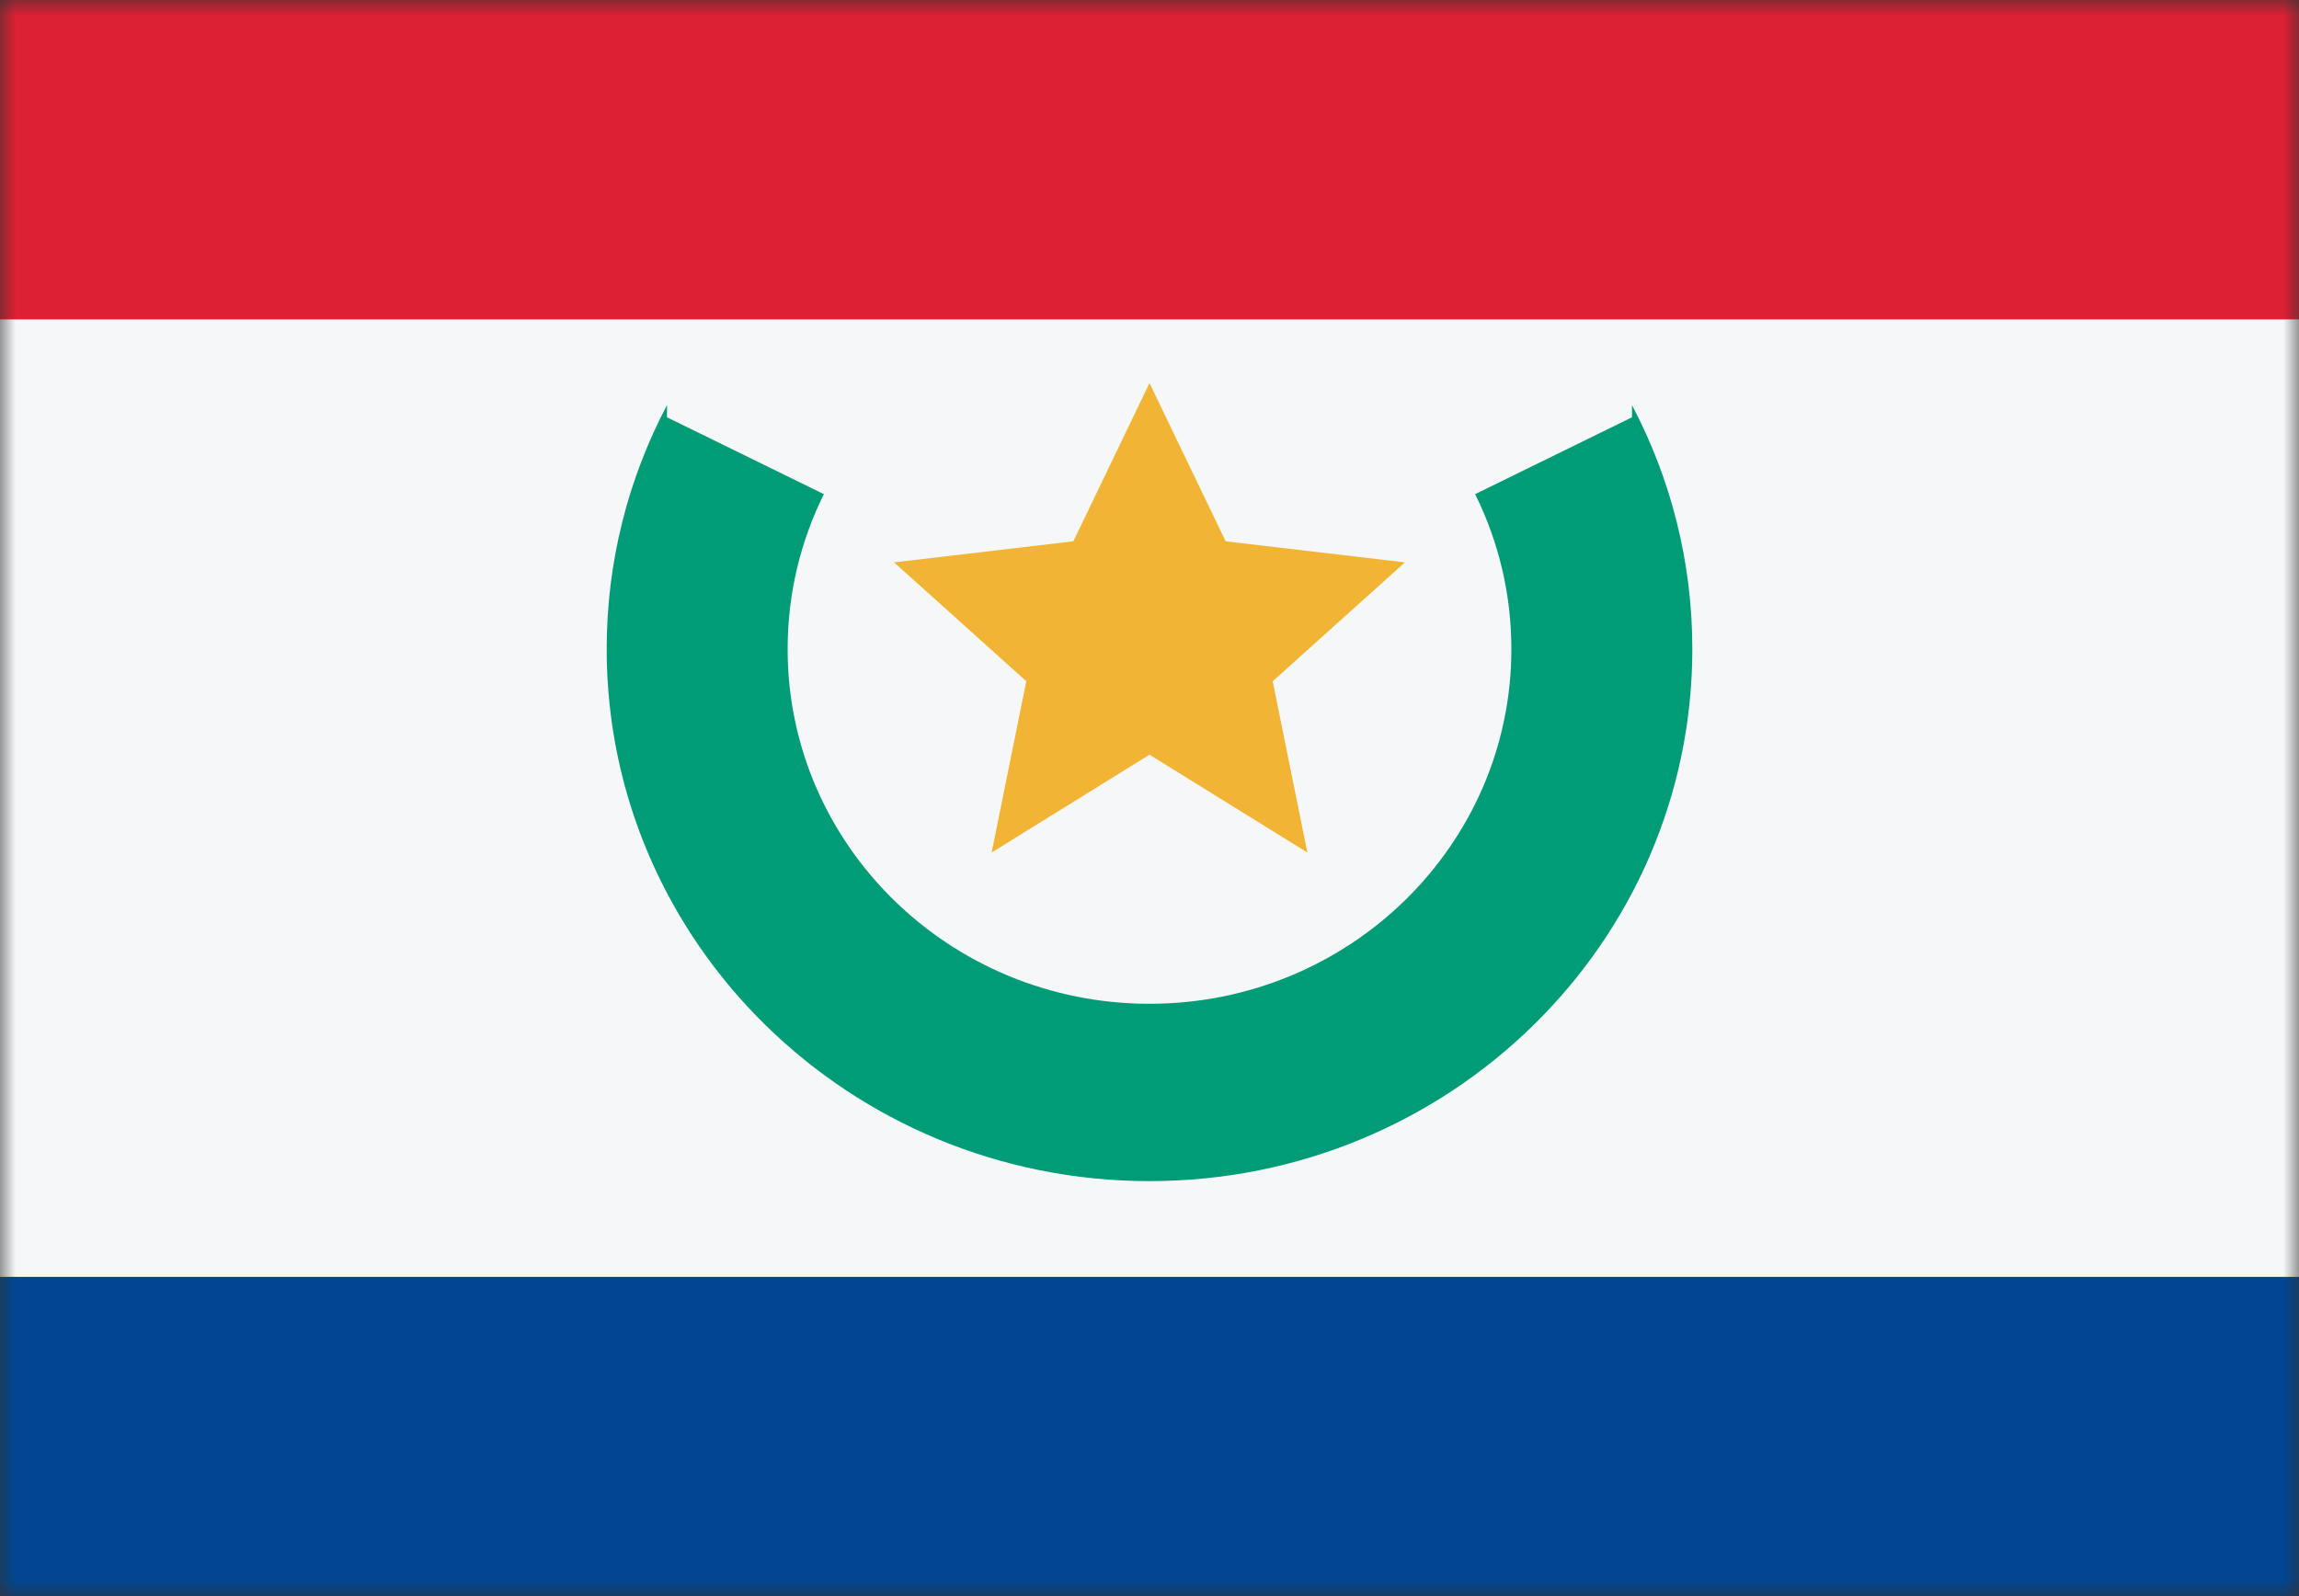 <svg width="72" height="50" viewBox="0 0 72 50" fill="none" xmlns="http://www.w3.org/2000/svg">
<rect x="0" y="0" width="72" height="50" fill="#333333" stroke="none"/>
<mask id="mask0_784_2867" style="mask-type:alpha" maskUnits="userSpaceOnUse" x="0" y="0" width="72" height="50">
<rect width="72" height="50" fill="#D9D9D9"/>
</mask>
<g mask="url(#mask0_784_2867)">
<rect y="50" width="10" height="72" transform="rotate(-90 0 50)" fill="#004692"/>
<rect y="40" width="30" height="72" transform="rotate(-90 0 40)" fill="#F5F7F8"/>
<rect y="10" width="10" height="72" transform="rotate(-90 0 10)" fill="#DD2033"/>
<path fill-rule="evenodd" clip-rule="evenodd" d="M20.889 12.69C19.682 14.98 19 17.578 19 20.333C19 29.538 26.611 37 36 37C45.389 37 53 29.538 53 20.333C53 17.579 52.318 14.98 51.111 12.691V13.072L46.198 15.48C46.925 16.946 47.333 18.593 47.333 20.334C47.333 26.47 42.259 31.445 36 31.445C29.741 31.445 24.667 26.47 24.667 20.334C24.667 18.593 25.075 16.946 25.802 15.48L20.889 13.072V12.69Z" fill="#009B77"/>
<path d="M36 12L33.615 16.957L28 17.617L32.142 21.341L31.056 26.706L36 23.642L40.944 26.706L39.858 21.341L44 17.617L38.385 16.957L36 12Z" fill="#F1B434"/>
</g>
</svg>
